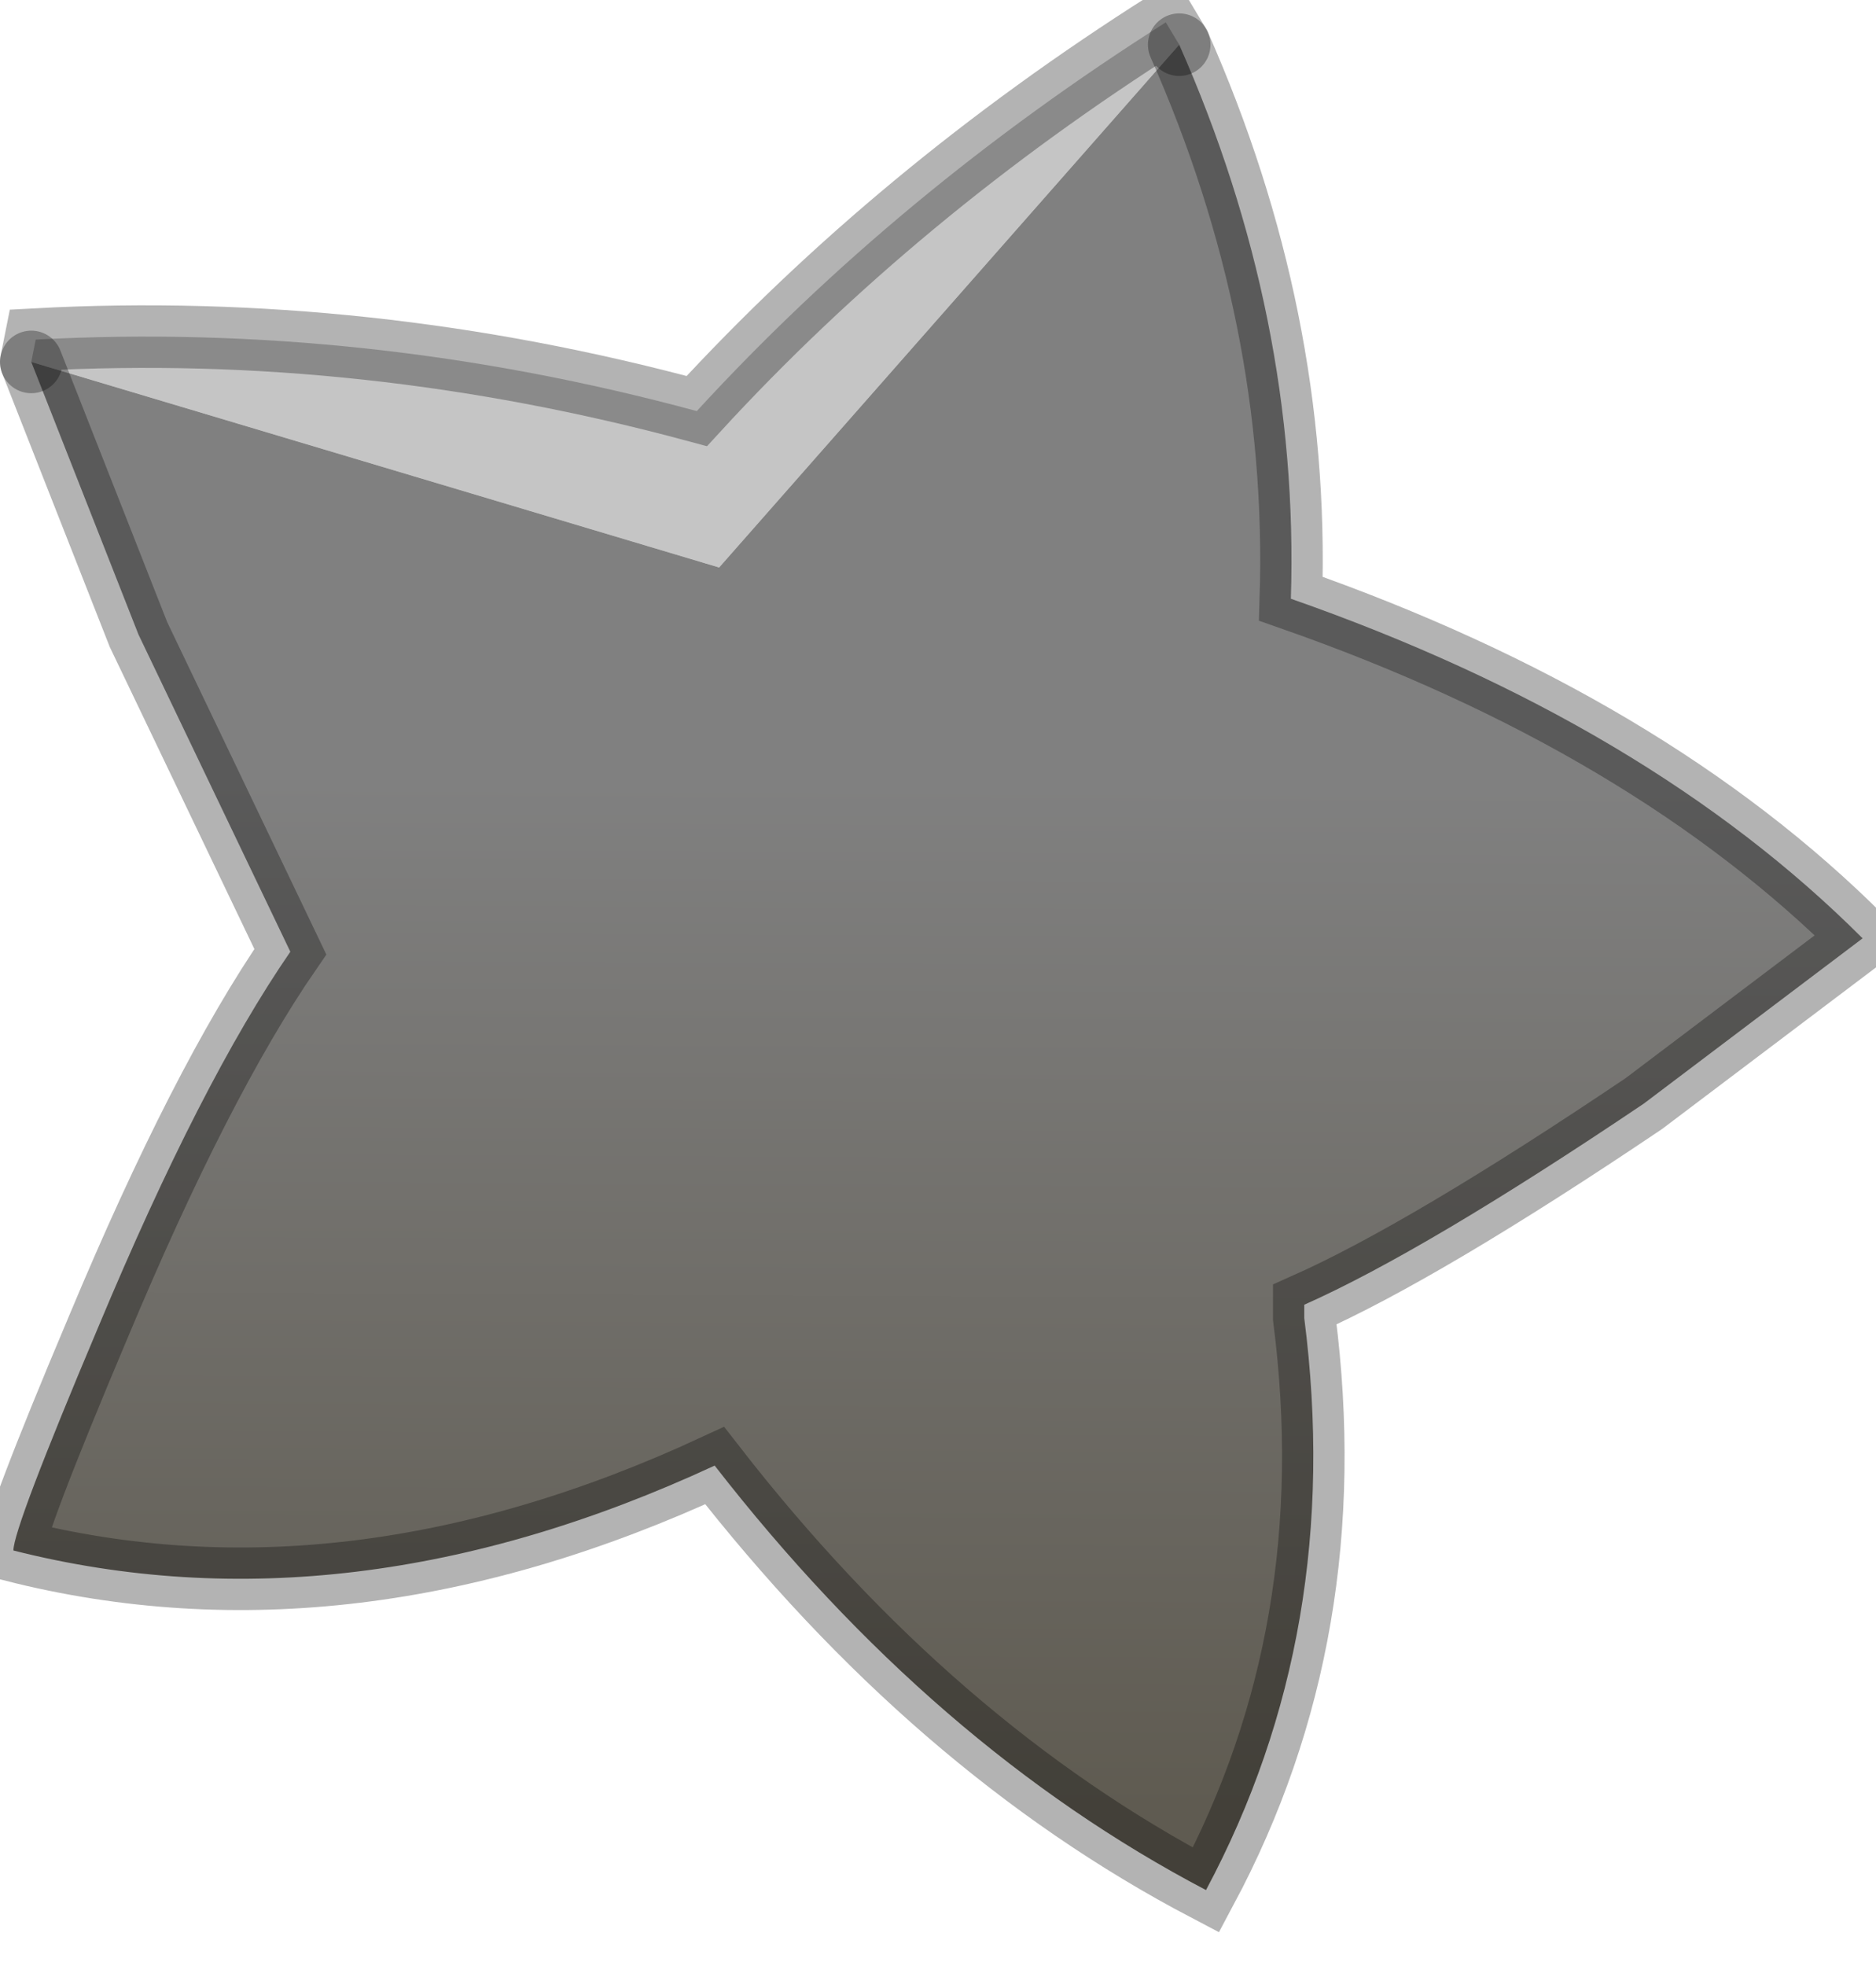 <?xml version="1.0" encoding="utf-8"?>
<svg version="1.1" id="Layer_1"
xmlns="http://www.w3.org/2000/svg"
xmlns:xlink="http://www.w3.org/1999/xlink"
width="21px" height="22px"
xml:space="preserve">
<g id="PathID_2564" transform="matrix(1, 0, 0, 1, 0.15, 0.25)">
<path style="fill:#C5C5C5;fill-opacity:1" d="M13.05 0.25L7.9 6.1L0.2 3.8L0.25 3.55Q3.95 3.35 7.65 4.35Q9.9 1.9 12.9 0L13.05 0.25" />
<linearGradient
id="LinearGradID_1374" gradientUnits="userSpaceOnUse" gradientTransform="matrix(3.05176e-005, -0.007, 0.013, 6.10352e-005, 9.95, 14.25)" spreadMethod ="pad" x1="-819.2" y1="0" x2="819.2" y2="0" >
<stop  offset="0" style="stop-color:#5F5B51;stop-opacity:1" />
<stop  offset="1" style="stop-color:#808080;stop-opacity:1" />
</linearGradient>
<path style="fill:url(#LinearGradID_1374) " d="M7.9 6.1L13.05 0.25Q14.4 3.3 14.3 6.45Q18.3 7.85 20.7 10.25L18.25 12.1Q15.8 13.75 14.45 14.35L14.45 14.5Q14.9 18 13.35 20.9Q10.3 19.3 7.85 16.15Q3.75 18.05 0 17.1Q0 16.85 0.95 14.6Q2.1 11.85 3.1 10.4L1.4 6.85L0.2 3.8L7.9 6.1" />
<path style="fill:none;stroke-width:0.7;stroke-linecap:round;stroke-linejoin:miter;stroke-miterlimit:3;stroke:#000000;stroke-opacity:0.298" d="M0.2 3.8L1.4 6.85L3.1 10.4Q2.1 11.85 0.95 14.6Q0 16.85 0 17.1Q3.75 18.05 7.85 16.15Q10.3 19.3 13.35 20.9Q14.9 18 14.45 14.5L14.45 14.35Q15.8 13.75 18.25 12.1L20.7 10.25Q18.3 7.85 14.3 6.45Q14.4 3.3 13.05 0.25" />
<path style="fill:none;stroke-width:0.7;stroke-linecap:round;stroke-linejoin:miter;stroke-miterlimit:3;stroke:#000000;stroke-opacity:0.298" d="M0.2 3.8L0.25 3.55Q3.95 3.35 7.65 4.35Q9.9 1.9 12.9 0L13.05 0.25" />
</g>
</svg>
